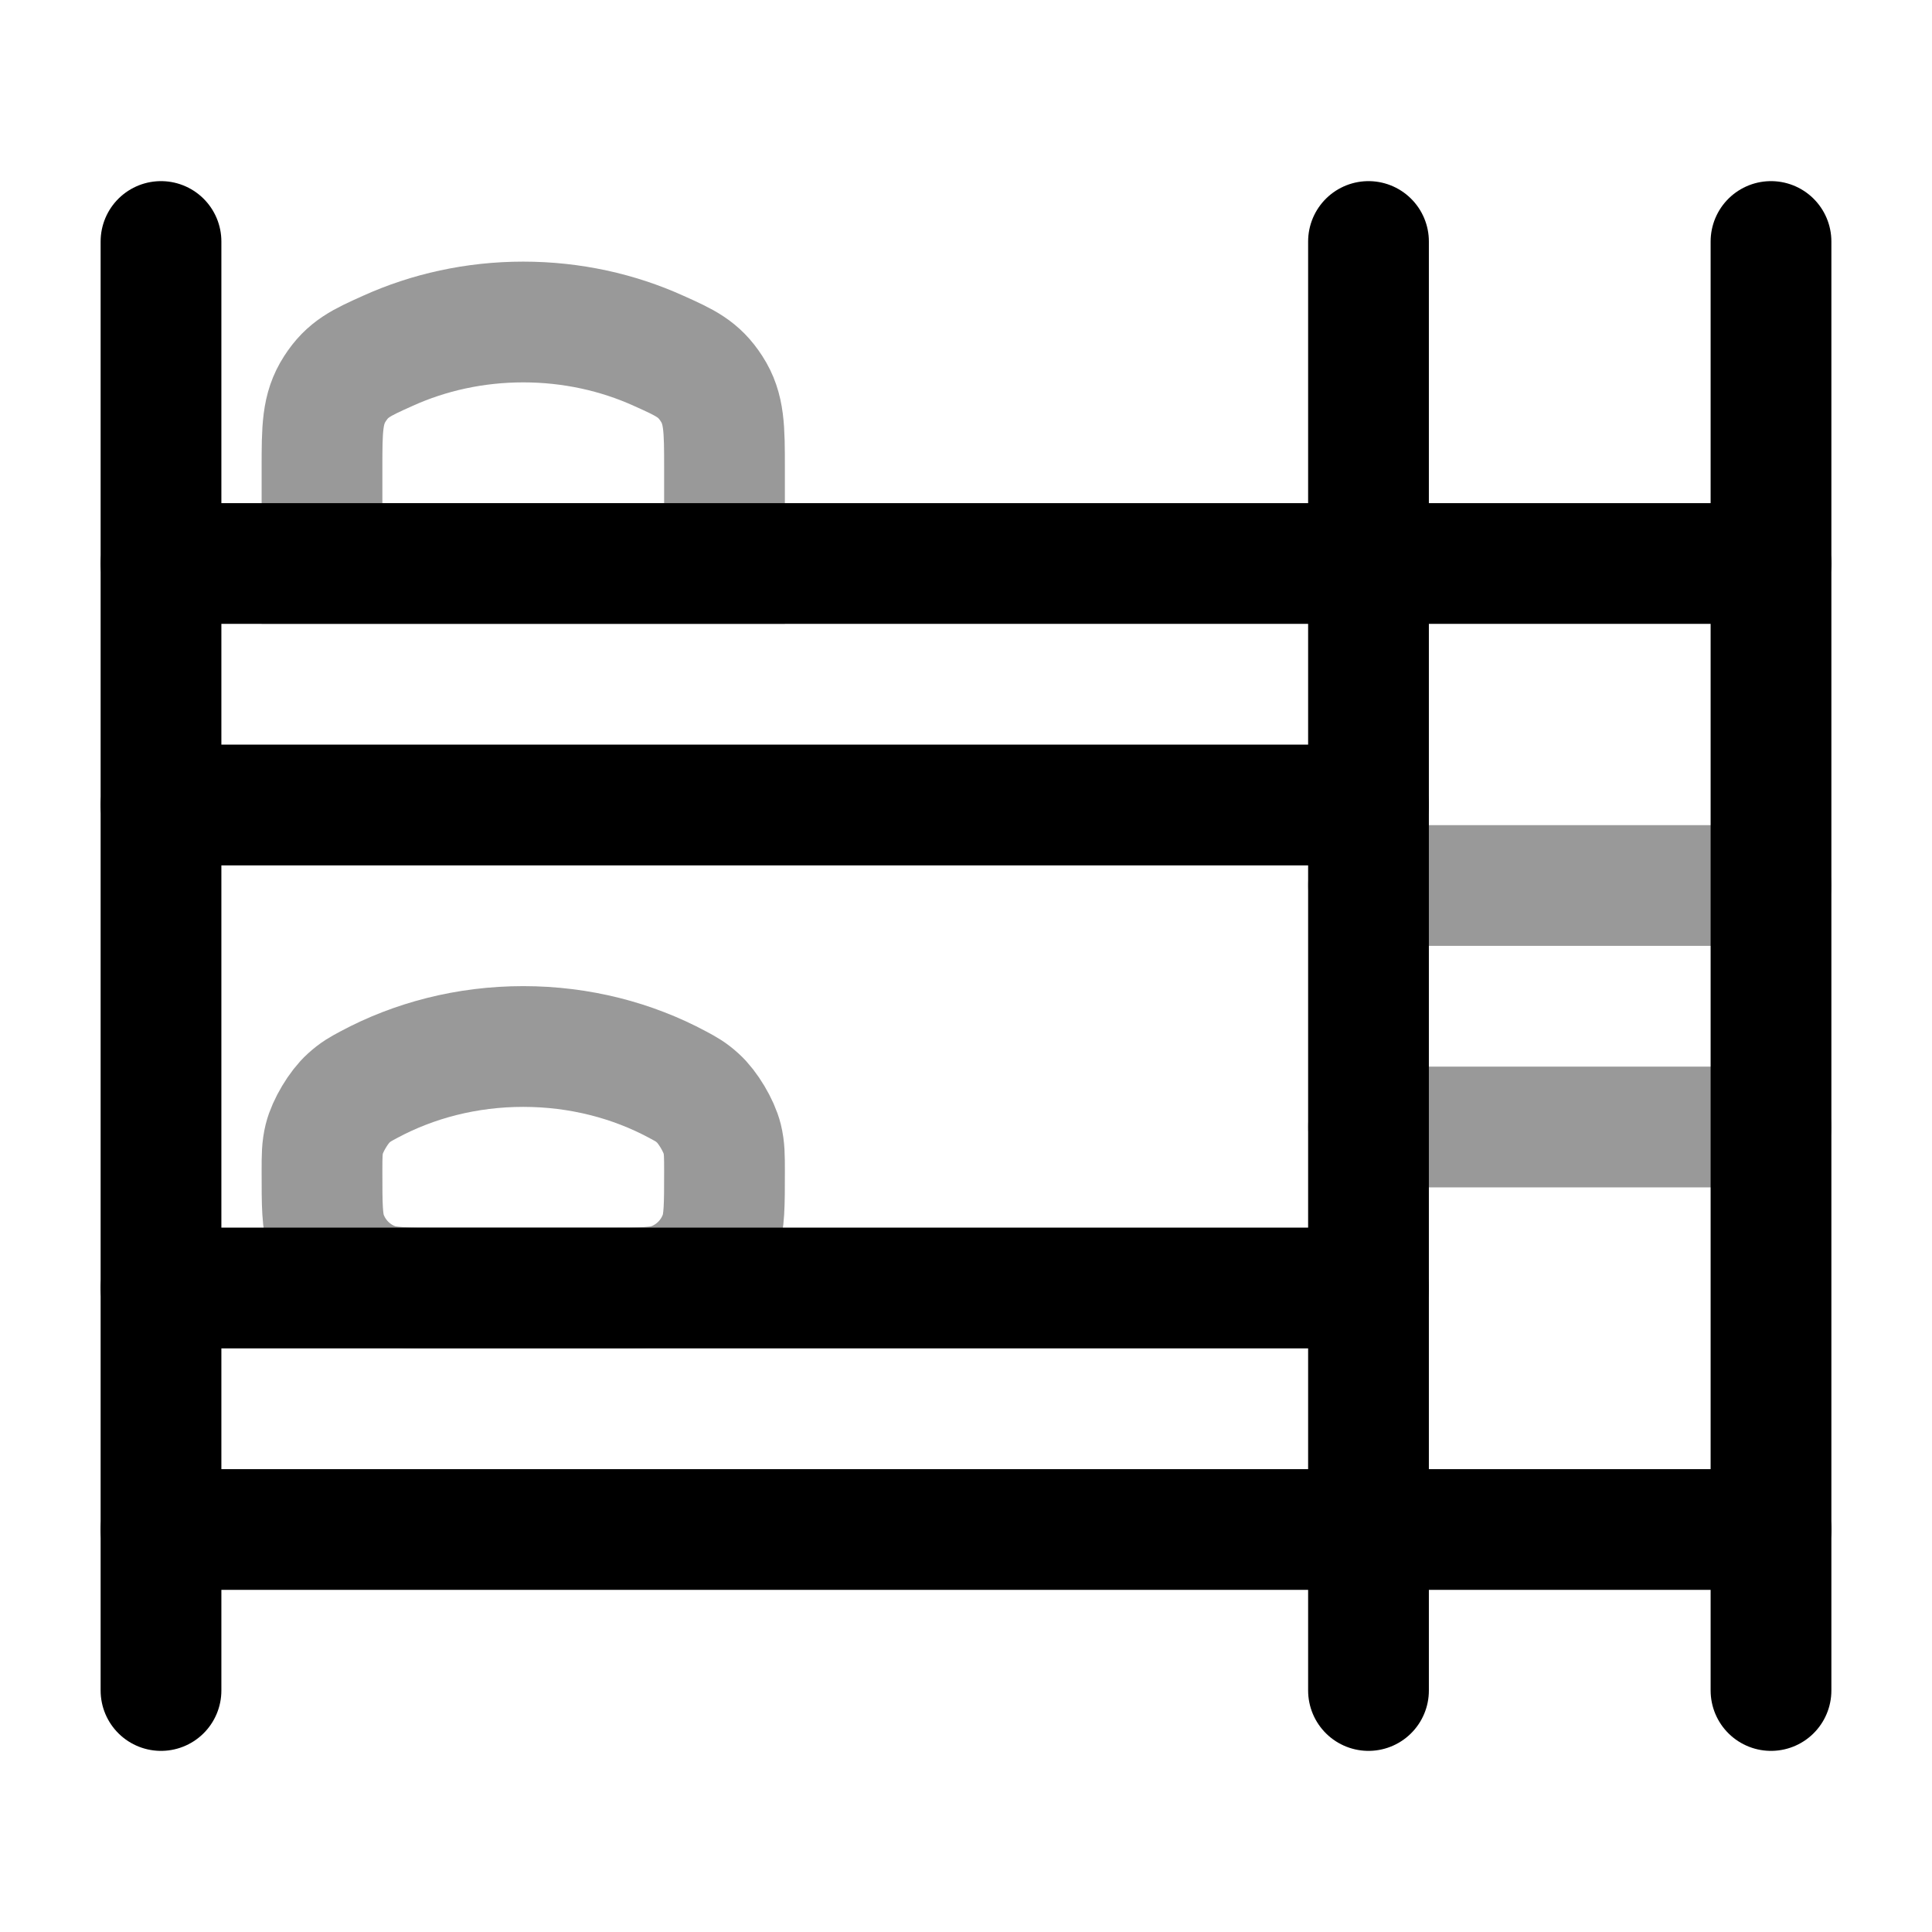 <svg width="24" height="24" viewBox="0 0 24 24" fill="none" xmlns="http://www.w3.org/2000/svg">
<path d="M2 10H17" stroke="currentColor" stroke-width="1.5" stroke-linecap="round" stroke-linejoin="round"/>
<path d="M2 7H22" stroke="currentColor" stroke-width="1.5" stroke-linecap="round" stroke-linejoin="round"/>
<path opacity="0.4" d="M6.5 4C5.896 4 5.324 4.129 4.818 4.358C4.486 4.507 4.32 4.582 4.16 4.83C4 5.078 4 5.324 4 5.818V7H9V5.818C9 5.324 9 5.078 8.84 4.83C8.68 4.582 8.514 4.507 8.182 4.358C7.676 4.129 7.104 4 6.5 4Z" stroke="currentColor" stroke-width="1.5" stroke-linecap="round"/>
<path opacity="0.4" d="M6.5 13C5.799 13 5.142 13.173 4.58 13.475C4.474 13.532 4.421 13.56 4.331 13.641C4.207 13.752 4.069 13.984 4.029 14.145C4 14.263 4 14.36 4 14.553C4 14.969 4 15.178 4.061 15.344C4.162 15.62 4.38 15.838 4.656 15.939C4.822 16 5.031 16 5.448 16H7.552C7.969 16 8.178 16 8.344 15.939C8.62 15.838 8.838 15.62 8.939 15.344C9 15.178 9 14.969 9 14.553C9 14.36 9 14.263 8.971 14.145C8.931 13.984 8.793 13.752 8.669 13.641C8.579 13.56 8.526 13.532 8.42 13.475C7.858 13.173 7.201 13 6.5 13Z" stroke="currentColor" stroke-width="1.5" stroke-linecap="round"/>
<path d="M2 16H17" stroke="currentColor" stroke-width="1.5" stroke-linecap="round" stroke-linejoin="round"/>
<path d="M2 19H22" stroke="currentColor" stroke-width="1.5" stroke-linecap="round" stroke-linejoin="round"/>
<path opacity="0.4" d="M17 11L22 11" stroke="currentColor" stroke-width="1.5" stroke-linecap="round" stroke-linejoin="round"/>
<path opacity="0.4" d="M17 14L22 14" stroke="currentColor" stroke-width="1.5" stroke-linecap="round" stroke-linejoin="round"/>
<path d="M22 3L22 21" stroke="currentColor" stroke-width="1.5" stroke-linecap="round" stroke-linejoin="round"/>
<path d="M17 3L17 21" stroke="currentColor" stroke-width="1.5" stroke-linecap="round" stroke-linejoin="round"/>
<path d="M2 3L2 21" stroke="currentColor" stroke-width="1.5" stroke-linecap="round" stroke-linejoin="round"/>
</svg>
